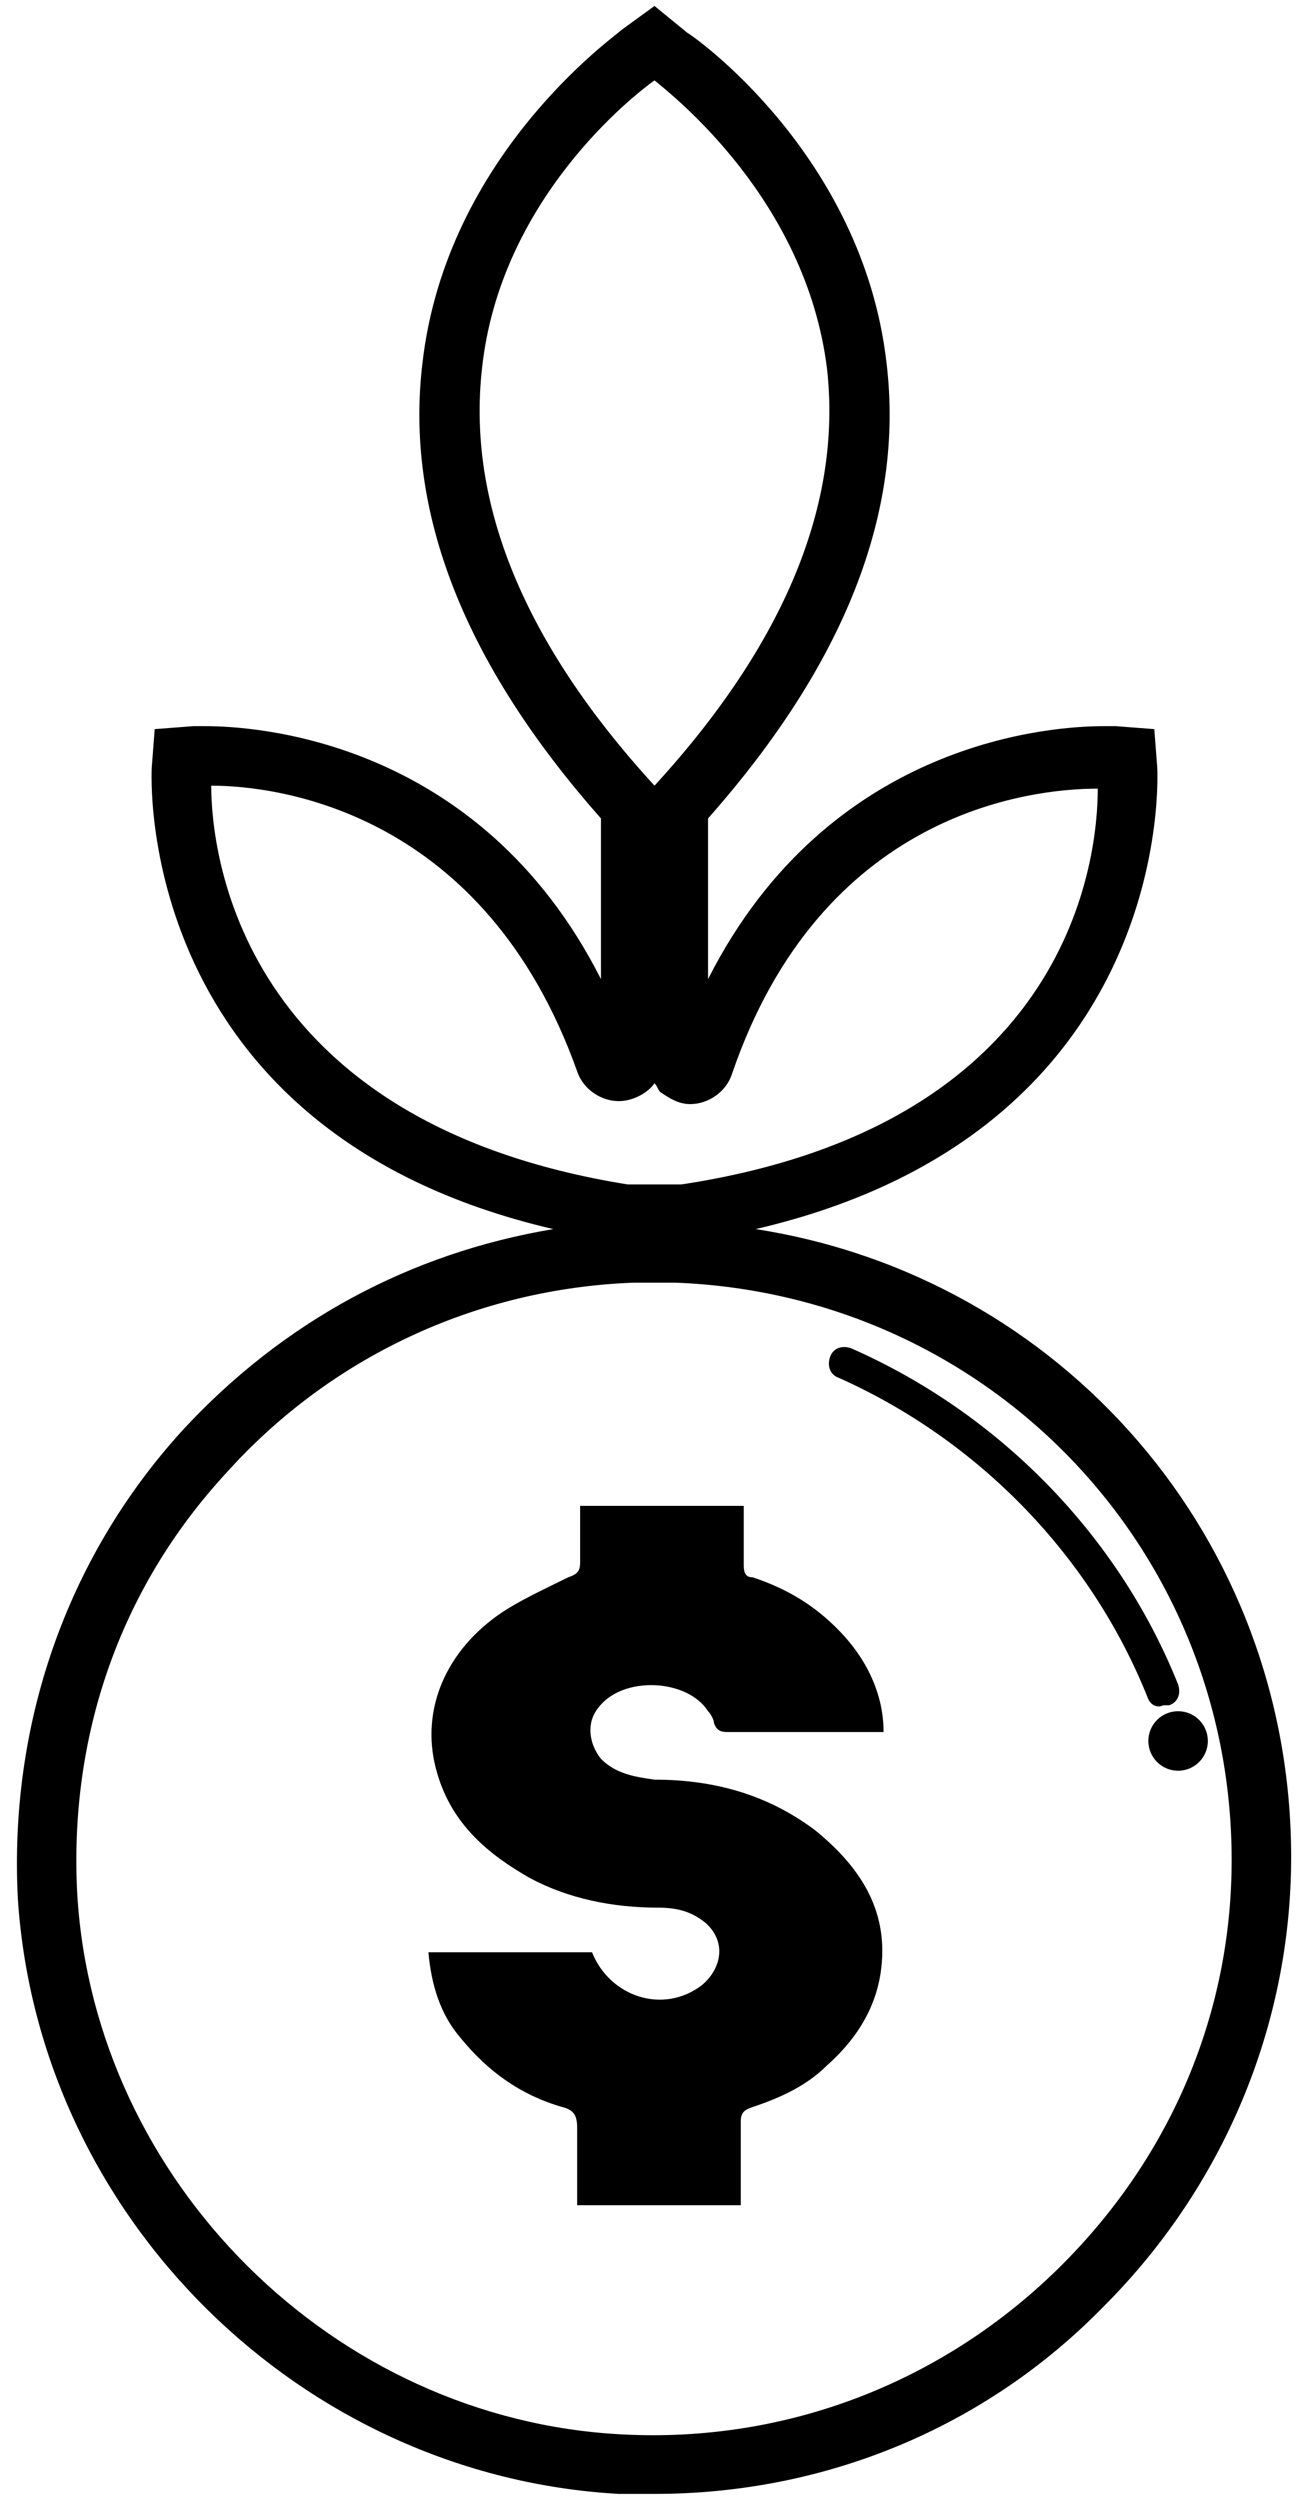 <?xml version="1.0" encoding="UTF-8"?>
<svg width="44px" height="84px" viewBox="0 0 44 84" version="1.1" xmlns="http://www.w3.org/2000/svg" xmlns:xlink="http://www.w3.org/1999/xlink">
    <title>finance</title>
    <g id="screenshot" stroke="none" stroke-width="1" fill="none" fill-rule="evenodd">
        <g id="Artboard" transform="translate(-1256, -2951)" fill="#000000" fill-rule="nonzero">
            <g id="finance" transform="translate(1256, 2951)">
                <path d="M25.4,41.3 C39.6,38 38.9,25.9 38.9,25.8 L38.8,24.5 L37.5,24.4 C37.5,24.4 37.3,24.4 37.1,24.4 C35.5,24.4 27.9,24.8 23.8,32.9 L23.8,27.5 C28.4,22.3 30.4,17.2 29.8,12.2 C29,5.2 23.3,1.2 23.1,1.1 L22,0.2 L20.9,1 C20.7,1.2 15,5.2 14.2,12.2 C13.6,17.2 15.6,22.3 20.2,27.5 L20.2,32.9 C16.1,24.8 8.5,24.4 6.9,24.4 C6.6,24.4 6.5,24.4 6.5,24.4 L5.2,24.5 L5.1,25.8 C5.1,25.9 4.4,38 18.6,41.3 C13.8,42.1 9.5,44.4 6.1,48.1 C2.2,52.4 0.3,58 0.6,63.8 C1.3,74.5 10.1,83.2 20.8,83.8 C21.2,83.8 21.6,83.8 22,83.8 C22,83.8 22,83.8 22,83.8 C27.7,83.8 33.1,81.6 37.1,77.5 C41.1,73.5 43.4,68.1 43.4,62.4 C43.4,51.7 35.7,42.9 25.4,41.3 Z M16.2,12.4 C16.8,6.7 21.3,3.2 22,2.7 C22.6,3.2 27.1,6.7 27.8,12.4 C28.3,16.9 26.4,21.6 22,26.4 L22,26.4 L22,26.4 C17.6,21.6 15.7,16.9 16.2,12.4 Z M7.1,26.4 C9.4,26.4 16.3,27.3 19.4,36 C19.6,36.6 20.2,37 20.8,37 C21.3,37 21.8,36.7 22,36.4 C22.1,36.5 22.1,36.6 22.2,36.7 C22.5,36.9 22.8,37.1 23.2,37.1 C23.8,37.1 24.4,36.7 24.6,36.1 C27.6,27.3 34.6,26.5 36.9,26.5 C36.9,28.7 36.1,37.8 22.9,39.8 L22,39.8 L21.1,39.8 C8,37.7 7.1,28.6 7.1,26.4 Z M35.7,76.1 C31.8,80 26.5,82.1 20.9,81.8 C11.2,81.3 3.2,73.3 2.6,63.7 C2.3,58.4 4,53.4 7.6,49.5 C11.1,45.6 16,43.3 21.3,43.1 L22,43.1 L22.7,43.1 C33.2,43.5 41.4,52 41.4,62.5 C41.4,67.6 39.4,72.4 35.7,76.1 Z" id="Shape"></path>
                <path d="M38.6,57.1 C36.7,52.3 32.9,48.4 28.2,46.3 C27.9,46.2 27.8,45.9 27.9,45.6 C28,45.3 28.3,45.2 28.6,45.3 C33.6,47.5 37.6,51.6 39.6,56.6 C39.7,56.9 39.6,57.2 39.3,57.3 C39.2,57.3 39.2,57.3 39.1,57.3 C38.9,57.4 38.7,57.3 38.6,57.1 Z" id="Path"></path>
                <circle id="Oval" cx="39.6" cy="58.5" r="1"></circle>
                <path d="M29.6,66.3 C29.4,67.6 28.7,68.6 27.8,69.4 C27.1,70.1 26.2,70.5 25.3,70.8 C25,70.9 24.9,71 24.9,71.3 C24.9,72.2 24.9,73.2 24.9,74.1 C23.1,74.1 21.2,74.1 19.4,74.1 C19.4,73.2 19.4,72.3 19.4,71.5 C19.4,71.1 19.3,70.9 18.9,70.8 C17.5,70.4 16.4,69.6 15.5,68.5 C14.8,67.7 14.5,66.7 14.4,65.6 C16.2,65.6 18.1,65.6 19.9,65.6 C20.5,67.1 22.3,67.7 23.6,66.7 C24.3,66.1 24.4,65.2 23.7,64.6 C23.2,64.2 22.7,64.1 22.1,64.1 C20.6,64.1 19.1,63.8 17.8,63.1 C16.4,62.3 15.2,61.3 14.7,59.6 C14.1,57.6 14.9,55.6 16.7,54.3 C17.4,53.8 18.3,53.4 19.1,53 C19.4,52.9 19.5,52.8 19.5,52.5 C19.5,51.9 19.5,51.2 19.5,50.6 C21.3,50.6 23.2,50.6 25,50.6 C25,51.3 25,52 25,52.6 C25,52.9 25.1,53 25.3,53 C26.5,53.4 27.5,54 28.4,55 C29.2,55.9 29.7,57 29.7,58.2 C29.6,58.2 29.4,58.2 29.3,58.2 C27.7,58.2 26.1,58.2 24.5,58.2 C24.3,58.2 24.1,58.2 24,57.9 C24,57.8 23.9,57.6 23.8,57.5 C23.1,56.4 20.9,56.3 20.1,57.4 C19.7,57.9 19.8,58.6 20.2,59.1 C20.7,59.6 21.3,59.7 22,59.8 C24,59.8 25.8,60.3 27.4,61.5 C29,62.8 29.9,64.3 29.6,66.3 Z" id="Path"></path>
            </g>
        </g>
    </g>
</svg>